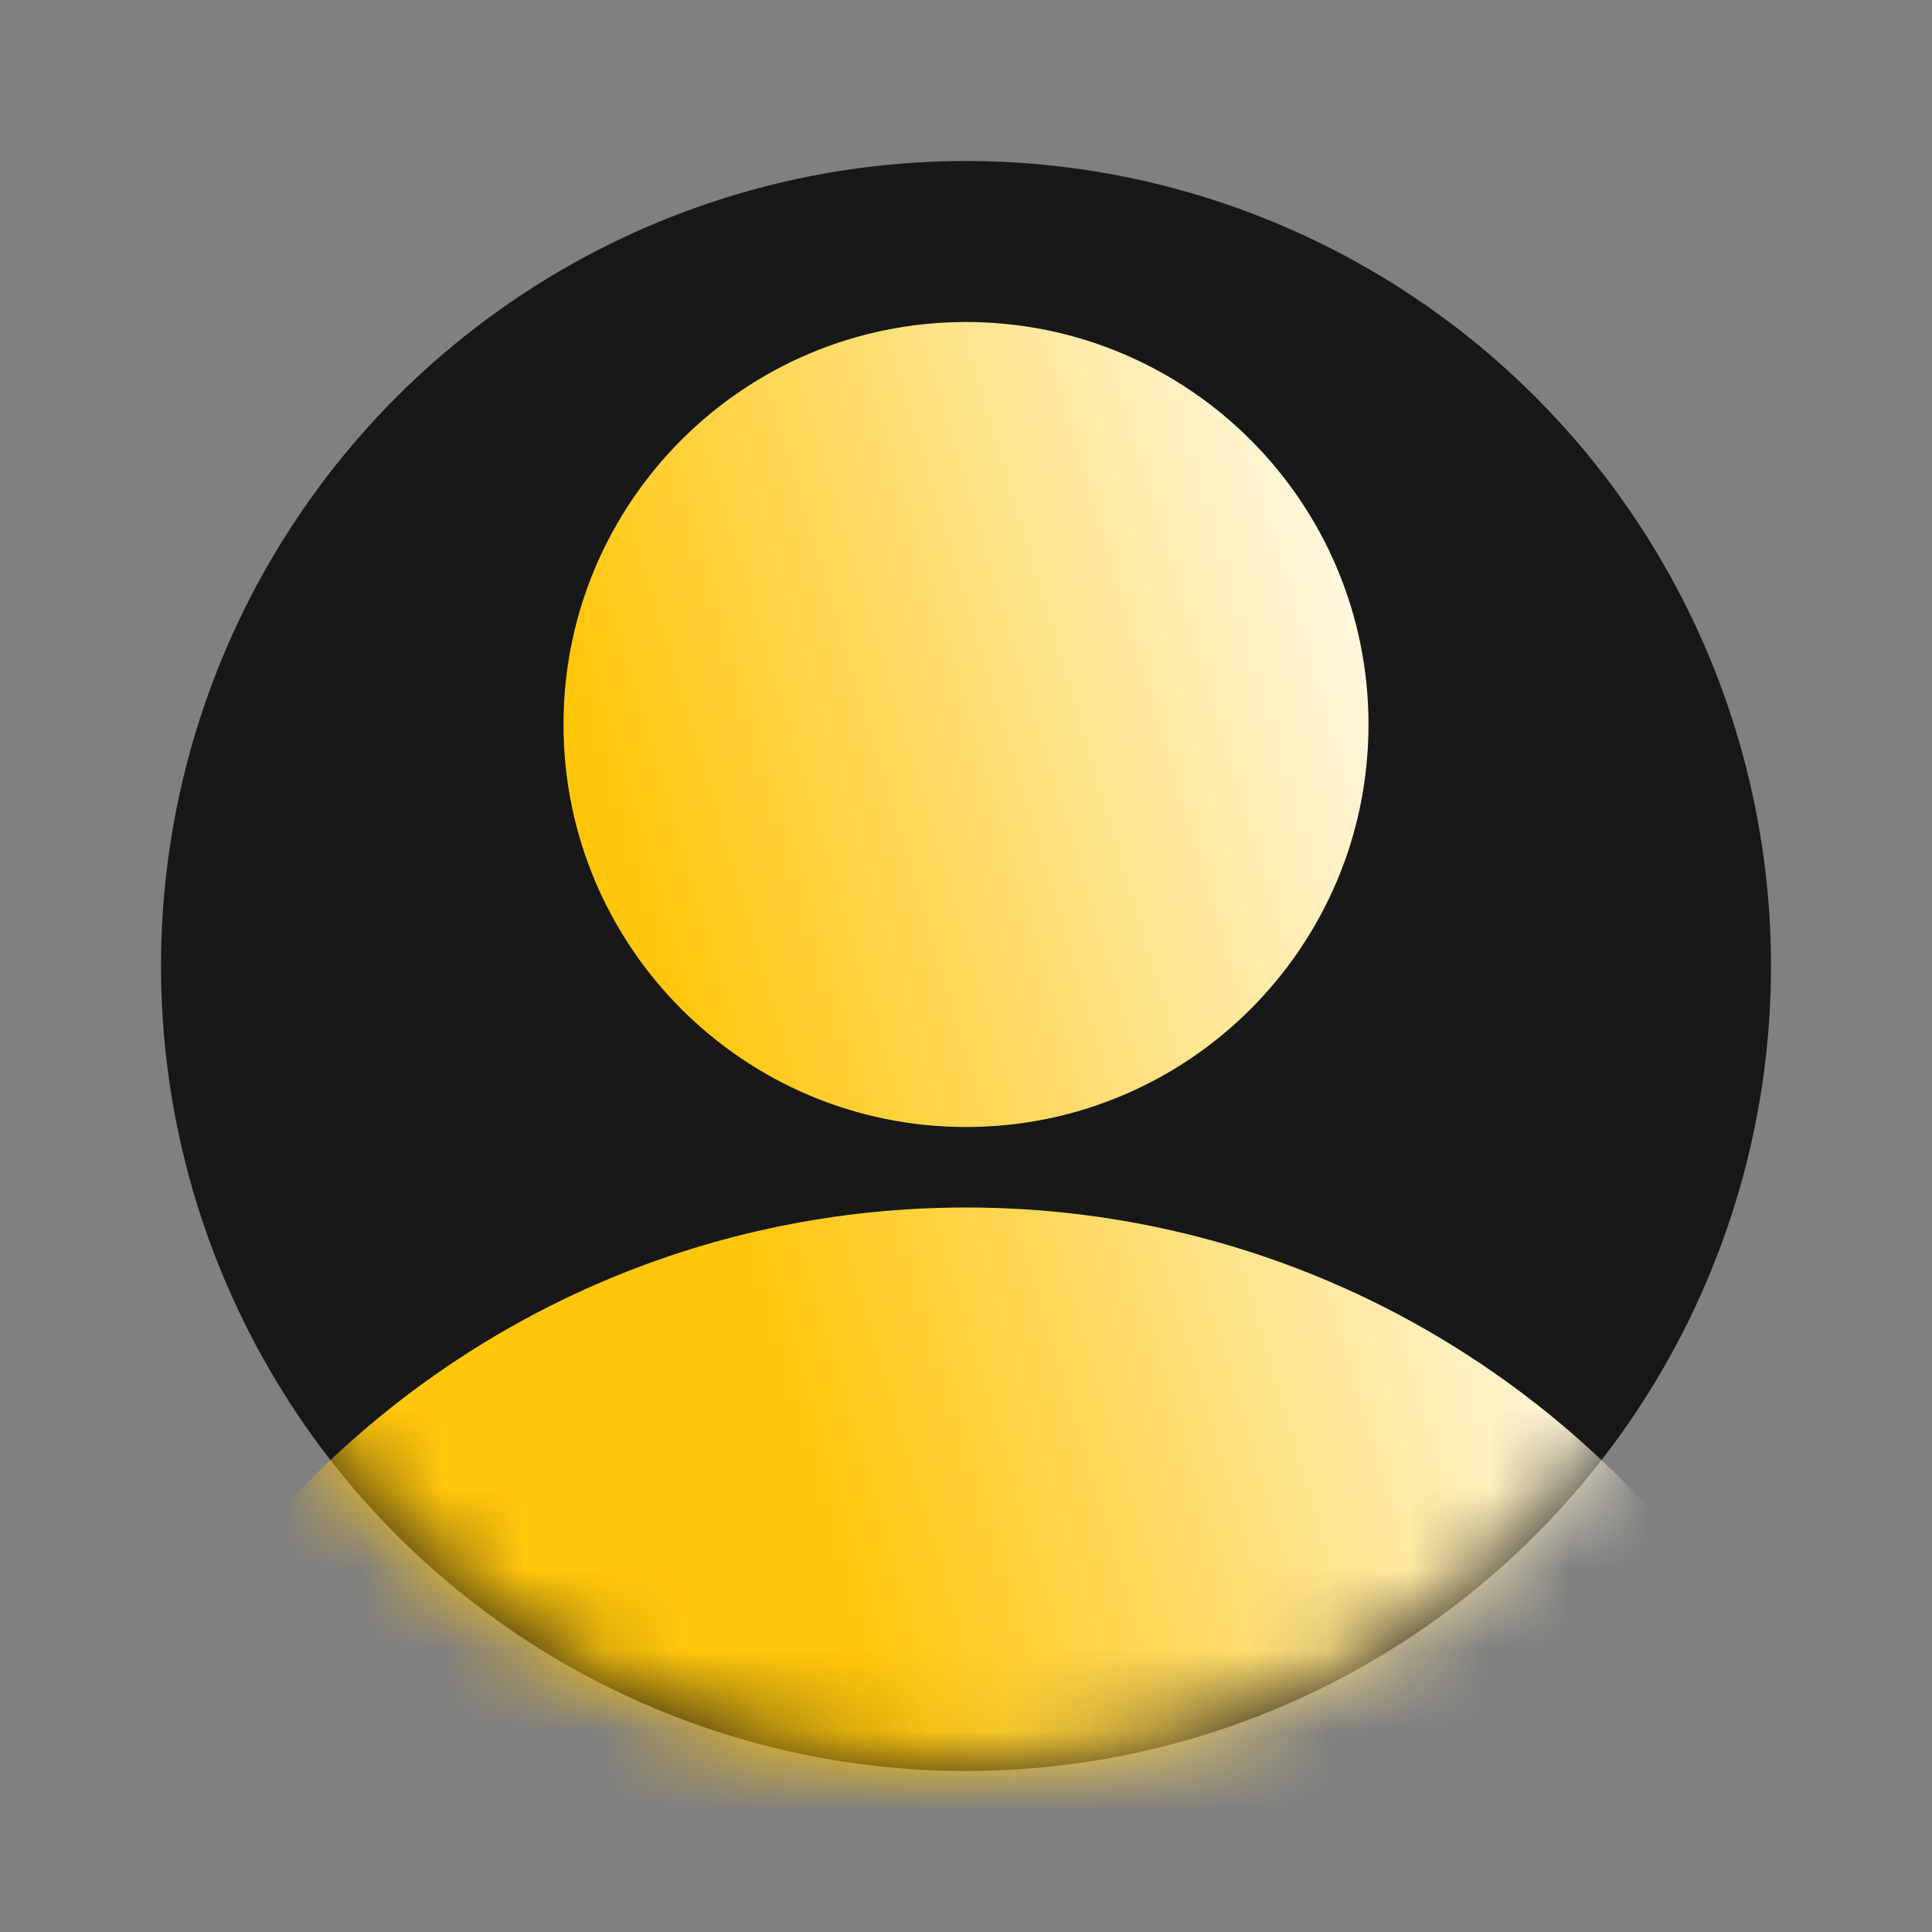 <svg width="24" height="24" viewBox="0 0 24 24" fill="none" xmlns="http://www.w3.org/2000/svg">
<rect x="0" y="0" width="24" height="24" fill="#808080" stroke="none"/>
<circle cx="12" cy="12" r="10" fill="#181818"/>
<mask id="mask0_334_8170" style="mask-type:alpha" maskUnits="userSpaceOnUse" x="2" y="2" width="20" height="20">
<circle cx="12" cy="12" r="10" fill="#869AE0"/>
</mask>
<g mask="url(#mask0_334_8170)">
<path fill-rule="evenodd" clip-rule="evenodd" d="M12 14C14.761 14 17 11.761 17 9C17 6.239 14.761 4 12 4C9.239 4 7 6.239 7 9C7 11.761 9.239 14 12 14ZM12 38C18.351 38 23.5 32.851 23.5 26.5C23.5 20.149 18.351 15 12 15C5.649 15 0.5 20.149 0.5 26.5C0.5 32.851 5.649 38 12 38Z" fill="url(#paint0_linear_334_8170)"/>
</g>
<defs>
<linearGradient id="paint0_linear_334_8170" x1="9.786" y1="17.411" x2="20.359" y2="14.265" gradientUnits="userSpaceOnUse">
<stop stop-color="#FFC60B"/>
<stop offset="1" stop-color="white"/>
</linearGradient>
</defs>
</svg>
